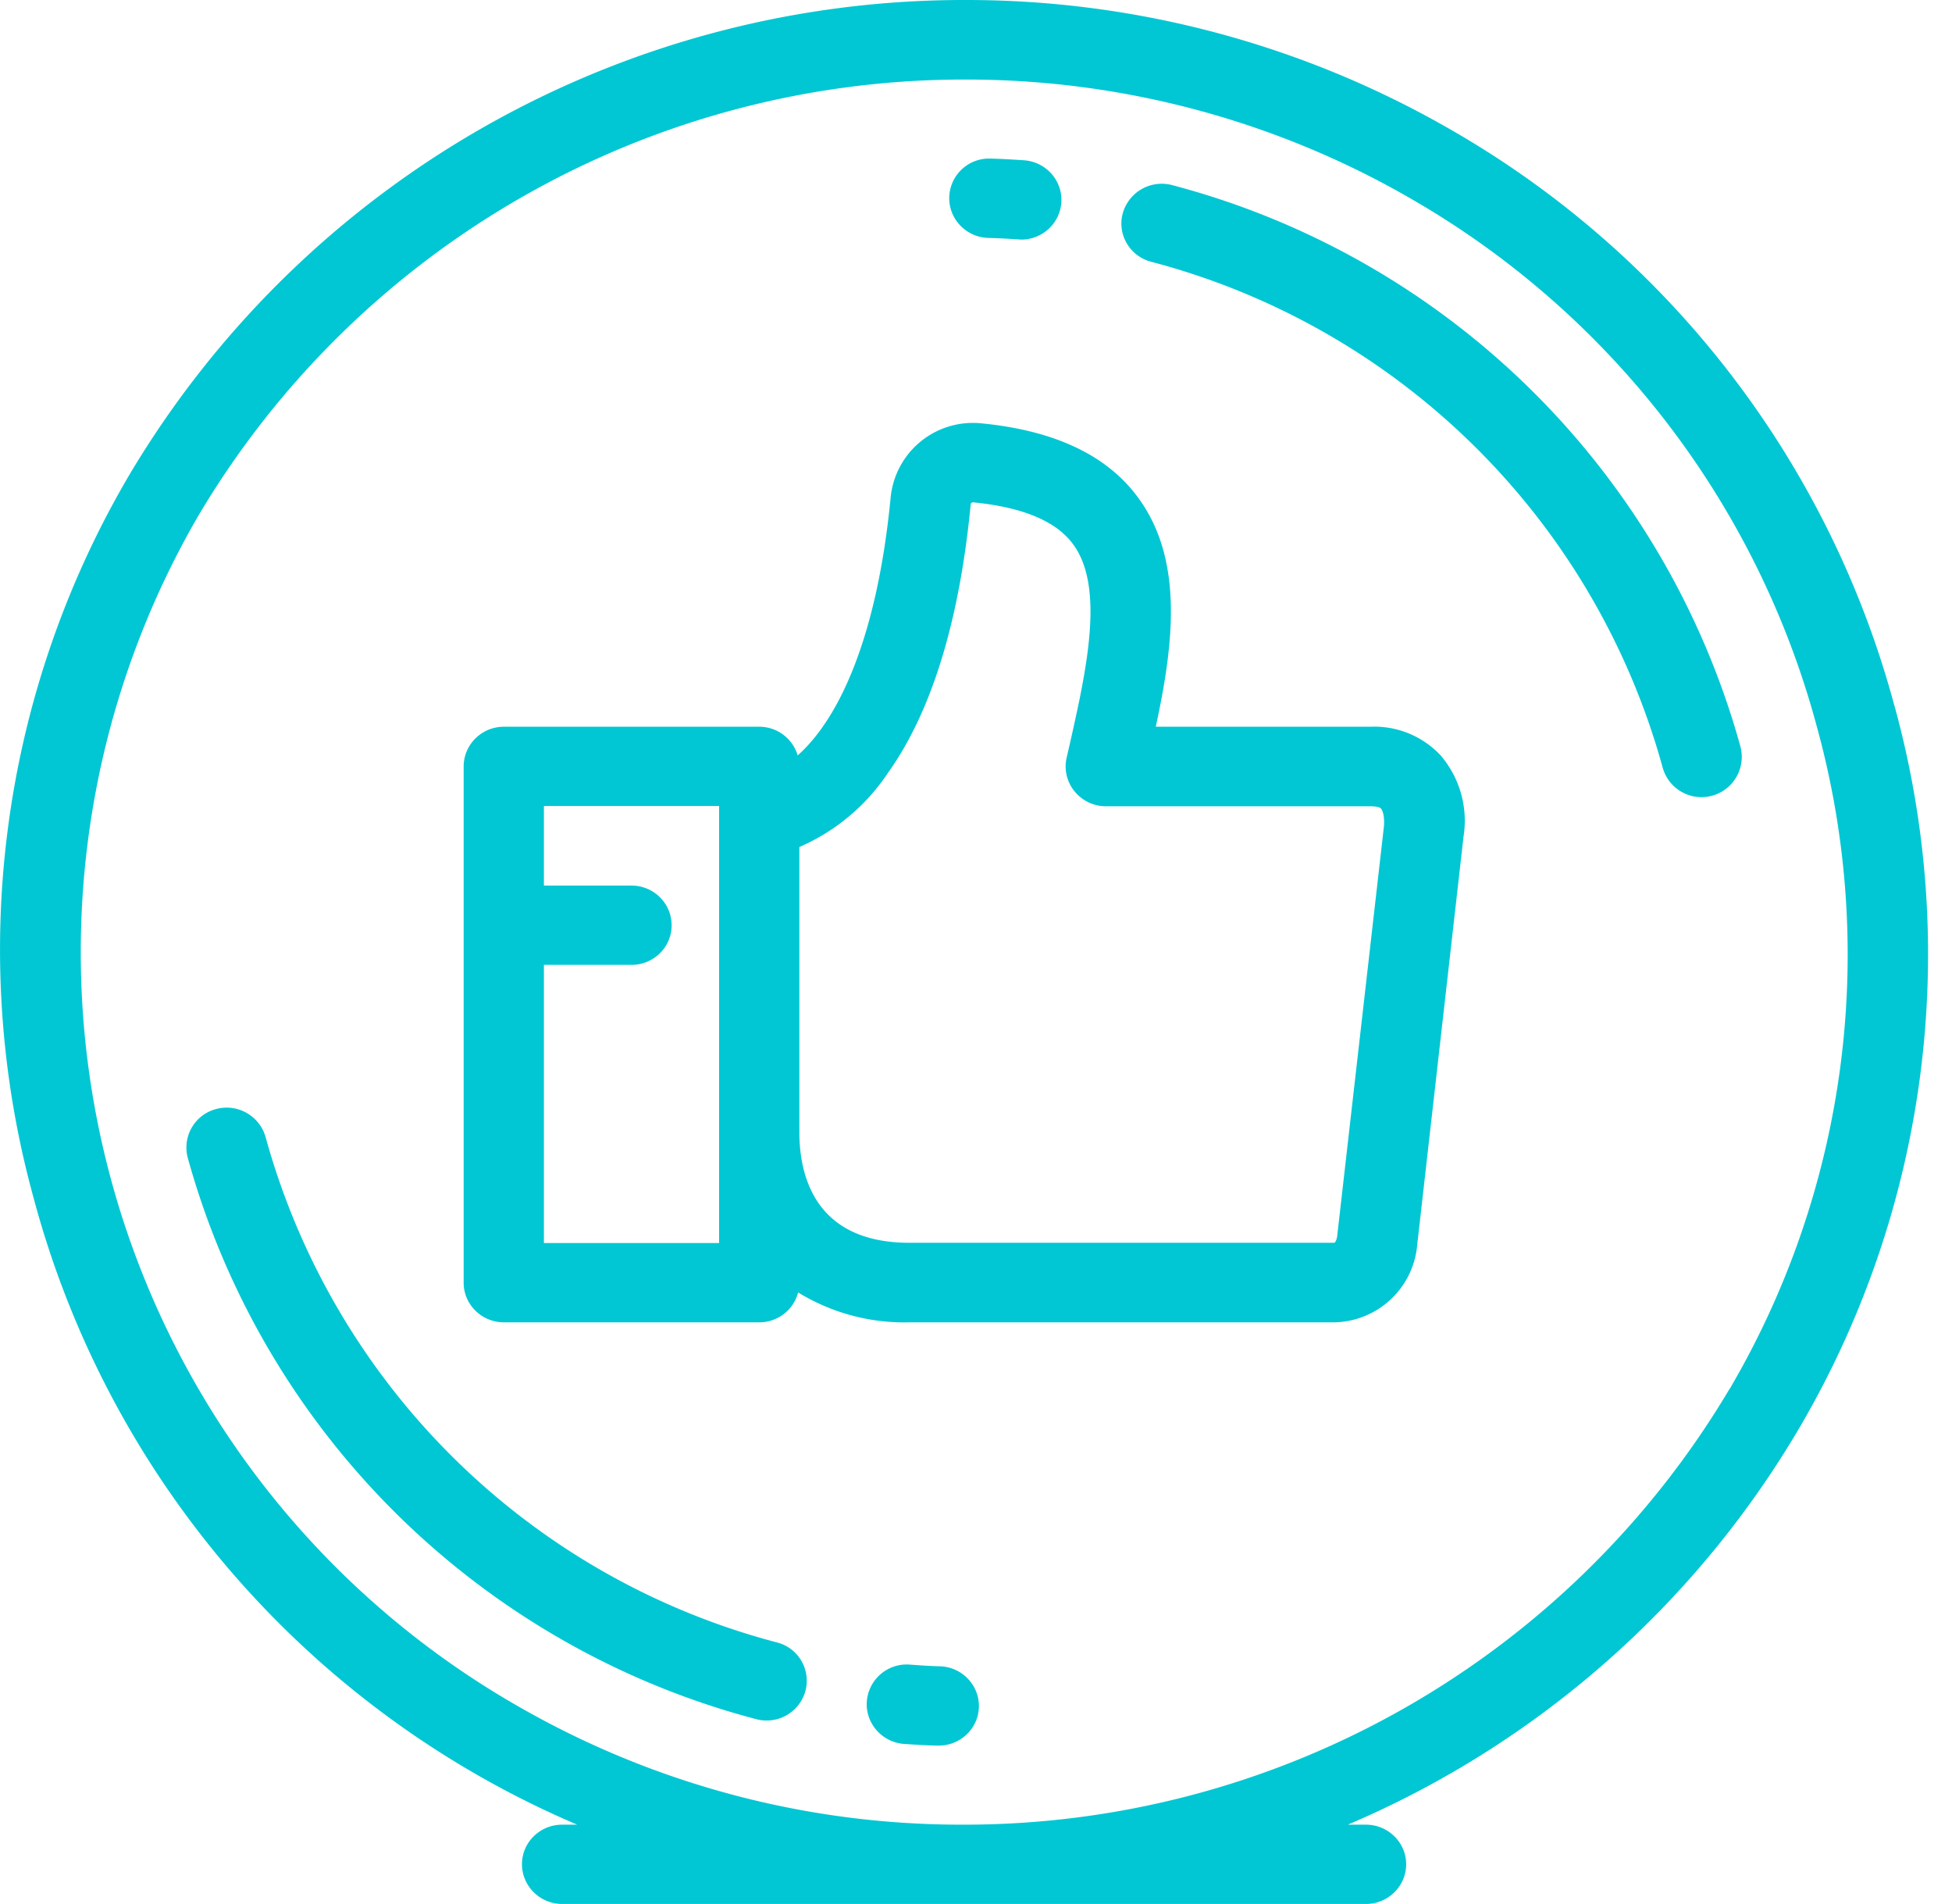<svg xmlns="http://www.w3.org/2000/svg" width="81" height="79" viewBox="0 0 81 79"><path fill="#00c7d3" d="M78.61 29.28a39.3 39.3 0 0 0-18.6-24.01A40.22 40.22 0 0 0 40.11 0 40.3 40.3 0 0 0 5.35 19.73 38.82 38.82 0 0 0 1.4 49.72 39.3 39.3 0 0 0 23.95 75.7h-.62c-.92 0-1.67.73-1.67 1.64 0 .91.75 1.65 1.67 1.65h33.35c.92 0 1.67-.74 1.67-1.65 0-.9-.75-1.64-1.67-1.64h-.75a39.83 39.83 0 0 0 18.73-16.45 38.82 38.82 0 0 0 3.95-29.98zm-6.84 28.34A36.94 36.94 0 0 1 39.89 75.7a36.87 36.87 0 0 1-18.23-4.82 36.04 36.04 0 0 1-13.42-49.5A36.94 36.94 0 0 1 40.11 3.3c6.4 0 12.7 1.67 18.24 4.83a36.04 36.04 0 0 1 17.04 22.01 35.6 35.6 0 0 1-3.62 27.49zM32.24 68.14a29.9 29.9 0 0 1-21.22-20.97 1.68 1.68 0 0 0-2.05-1.16 1.65 1.65 0 0 0-1.18 2.02 33.25 33.25 0 0 0 23.58 23.29 1.67 1.67 0 0 0 2.05-1.16 1.64 1.64 0 0 0-1.18-2.02zm16.4-60.46a1.68 1.68 0 0 0-2.05 1.17c-.24.87.29 1.78 1.18 2.01a29.9 29.9 0 0 1 21.22 20.97 1.67 1.67 0 0 0 3.23-.86A33.25 33.25 0 0 0 48.64 7.68zm-9.63 61.45c-.42-.01-.84-.04-1.25-.07a1.66 1.66 0 0 0-1.79 1.52c-.07.9.62 1.7 1.54 1.77.45.03.92.06 1.39.07h.05c.9 0 1.64-.7 1.67-1.59.03-.9-.69-1.67-1.61-1.7zM41 9.87a31.63 31.63 0 0 1 1.38.07c.86 0 1.59-.66 1.66-1.52.07-.91-.62-1.7-1.54-1.77-.46-.03-.93-.06-1.39-.07a1.65 1.65 0 0 0-1.72 1.59c-.03.9.69 1.67 1.61 1.7zm15.86 20.28h-8.9c.72-3.34 1.19-6.89-.73-9.5-1.29-1.77-3.49-2.8-6.54-3.09a3.43 3.43 0 0 0-3.73 3.06c-.57 5.92-2.19 9.24-3.86 10.72a1.66 1.66 0 0 0-1.6-1.19H20.91c-.92 0-1.67.74-1.67 1.65v21.42c0 .9.75 1.64 1.67 1.64H31.5c.78 0 1.43-.52 1.62-1.24a8.44 8.44 0 0 0 4.62 1.24h17.62a3.52 3.52 0 0 0 3.45-3.23l1.92-16.92a4.17 4.17 0 0 0-.94-3.36 3.77 3.77 0 0 0-2.93-1.2zM29.84 51.57h-7.27V40.03h3.63c.93 0 1.67-.74 1.67-1.64 0-.91-.74-1.65-1.67-1.65h-3.63v-3.3h7.27zm27.58-17.22l-1.93 16.91c-.02.2-.1.3-.12.3H37.74c-3.98 0-4.57-2.87-4.57-4.59V35.14a8.46 8.46 0 0 0 3.68-3.08c1.81-2.54 2.96-6.29 3.43-11.13 0-.05.04-.09.1-.09 2.05.2 3.45.78 4.15 1.74 1.33 1.8.54 5.28-.15 8.34l-.12.52c-.11.49.01 1 .33 1.39.32.39.79.62 1.3.62h10.97c.22 0 .39.03.45.1.08.1.16.39.11.8z"/></svg>